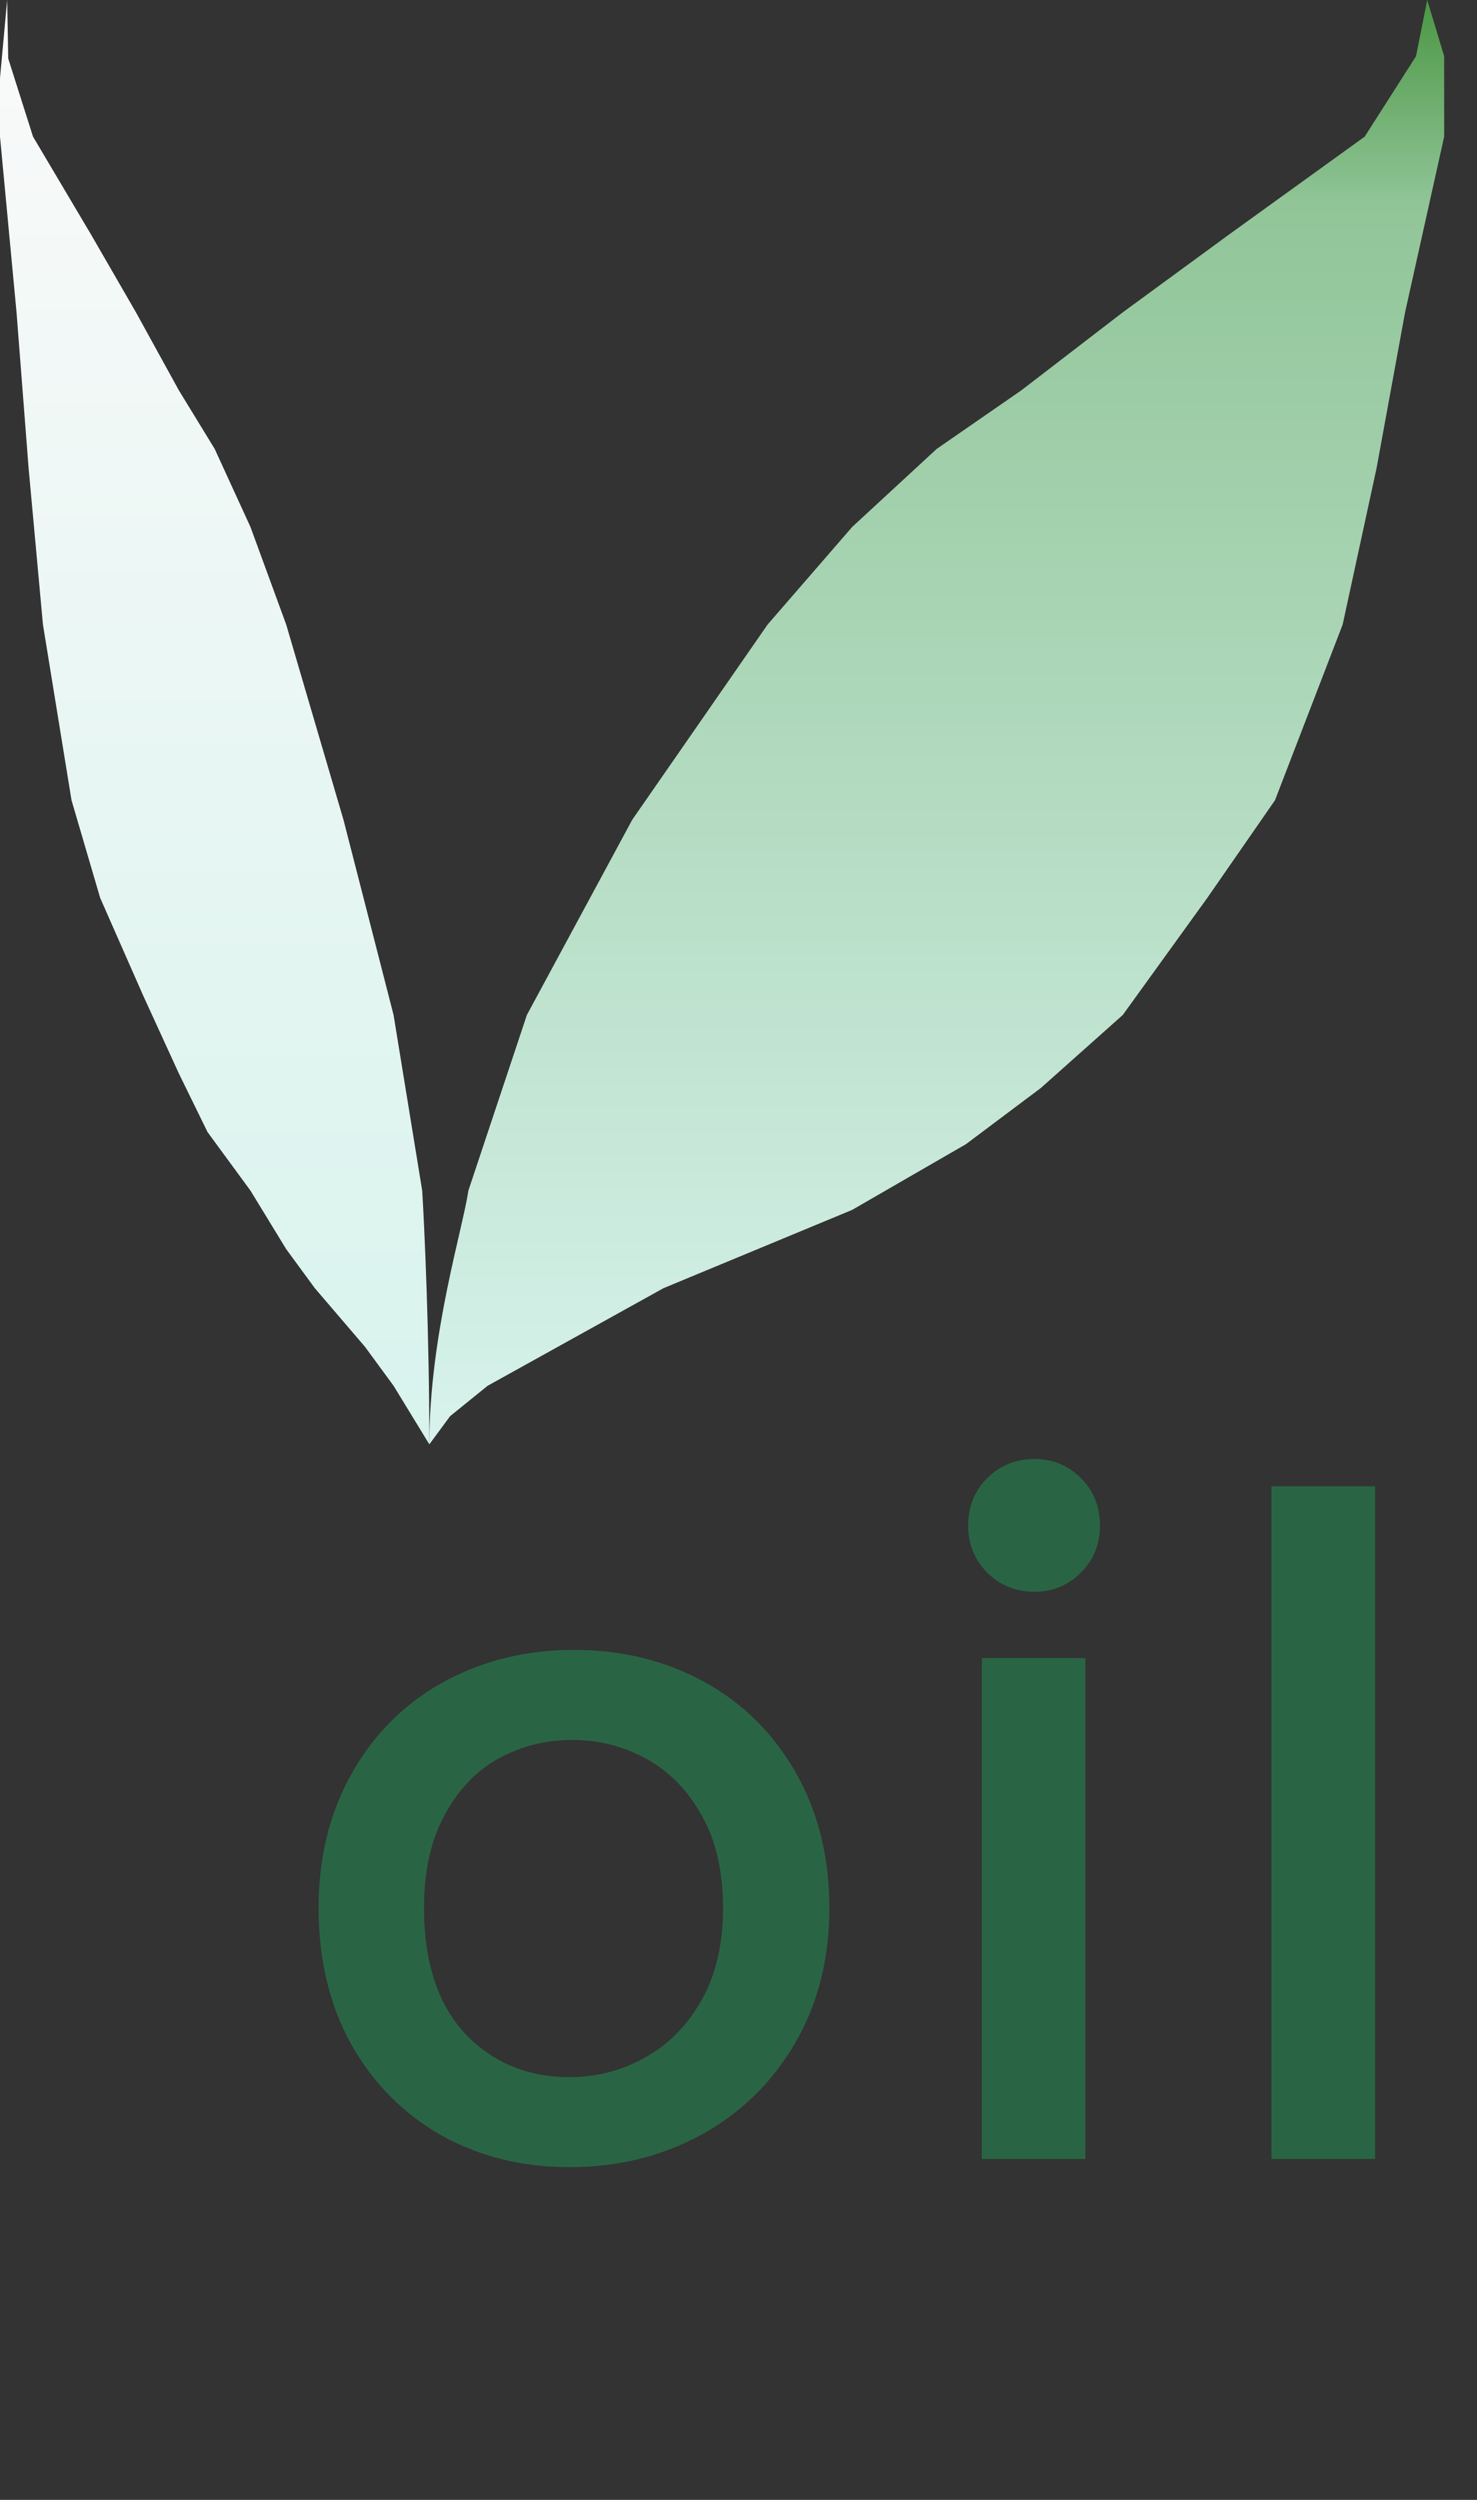 <svg width="26" height="44" viewBox="0 0 26 44" fill="none" xmlns="http://www.w3.org/2000/svg">
<rect x="0" y="0" width="26" height="44" fill="#333333" stroke="none"/>
<path d="M10.024 38.144C9.192 38.144 8.44 37.957 7.768 37.584C7.096 37.2 6.568 36.667 6.184 35.984C5.8 35.291 5.608 34.491 5.608 33.584C5.608 32.688 5.805 31.893 6.2 31.2C6.595 30.507 7.133 29.973 7.816 29.6C8.499 29.227 9.261 29.04 10.104 29.04C10.947 29.04 11.709 29.227 12.392 29.6C13.075 29.973 13.613 30.507 14.008 31.2C14.403 31.893 14.6 32.688 14.6 33.584C14.6 34.48 14.397 35.275 13.992 35.968C13.587 36.661 13.032 37.2 12.328 37.584C11.635 37.957 10.867 38.144 10.024 38.144ZM10.024 36.56C10.493 36.56 10.931 36.448 11.336 36.224C11.752 36 12.088 35.664 12.344 35.216C12.6 34.768 12.728 34.224 12.728 33.584C12.728 32.944 12.605 32.405 12.36 31.968C12.115 31.52 11.789 31.184 11.384 30.96C10.979 30.736 10.541 30.624 10.072 30.624C9.603 30.624 9.165 30.736 8.76 30.96C8.365 31.184 8.051 31.52 7.816 31.968C7.581 32.405 7.464 32.944 7.464 33.584C7.464 34.533 7.704 35.269 8.184 35.792C8.675 36.304 9.288 36.56 10.024 36.56ZM18.211 28.016C17.881 28.016 17.603 27.904 17.379 27.68C17.155 27.456 17.043 27.179 17.043 26.848C17.043 26.517 17.155 26.24 17.379 26.016C17.603 25.792 17.881 25.68 18.211 25.68C18.531 25.68 18.803 25.792 19.027 26.016C19.251 26.24 19.363 26.517 19.363 26.848C19.363 27.179 19.251 27.456 19.027 27.68C18.803 27.904 18.531 28.016 18.211 28.016ZM19.107 29.184V38H17.283V29.184H19.107ZM24.206 26.16V38H22.382V26.16H24.206Z" fill="#296544"/>
<path d="M8.245 20.956C8.145 21.643 7.558 23.498 7.558 25.422L7.923 24.926L8.584 24.391L11.68 22.673L15.001 21.295L17.003 20.139L18.323 19.149L19.765 17.864L21.253 15.803L22.444 14.085L23.635 10.993L24.231 8.245L24.734 5.497L25.422 2.405L25.422 0.99L25.124 0L24.926 0.99L24.023 2.405L21.643 4.122L19.765 5.497L17.978 6.871L16.489 7.901L15.001 9.275L13.512 10.993L12.321 12.711L11.13 14.428L9.275 17.864L8.245 20.956Z" fill="url(#paint0_linear_962_6923)"/>
<path d="M7.432 20.956C7.474 21.643 7.558 23.498 7.558 25.422L6.928 24.391L6.424 23.704L5.542 22.673L5.038 21.986L4.409 20.956L3.653 19.925L3.149 18.895L2.519 17.52L1.763 15.803L1.259 14.085L0.756 10.993L0.504 8.245L0.291 5.497L-0 2.405V1.374L0.126 0L0.145 1.031L0.581 2.405L1.599 4.122L2.393 5.497L3.149 6.871L3.779 7.901L4.409 9.275L5.038 10.993L5.542 12.711L6.046 14.428L6.928 17.864L7.432 20.956Z" fill="url(#paint1_linear_962_6923)"/>
<defs>
<linearGradient id="paint0_linear_962_6923" x1="16.489" y1="0" x2="16.489" y2="25.422" gradientUnits="userSpaceOnUse">
<stop stop-color="#3DBC9F"/>
<stop offset="0" stop-color="#4B9744"/>
<stop offset="0.141" stop-color="#91C598"/>
<stop offset="1" stop-color="#D8F3ED"/>
</linearGradient>
<linearGradient id="paint1_linear_962_6923" x1="3.779" y1="0" x2="3.779" y2="25.422" gradientUnits="userSpaceOnUse">
<stop stop-color="#FAFAFA"/>
<stop offset="1" stop-color="#D8F3ED"/>
</linearGradient>
</defs>
</svg>
